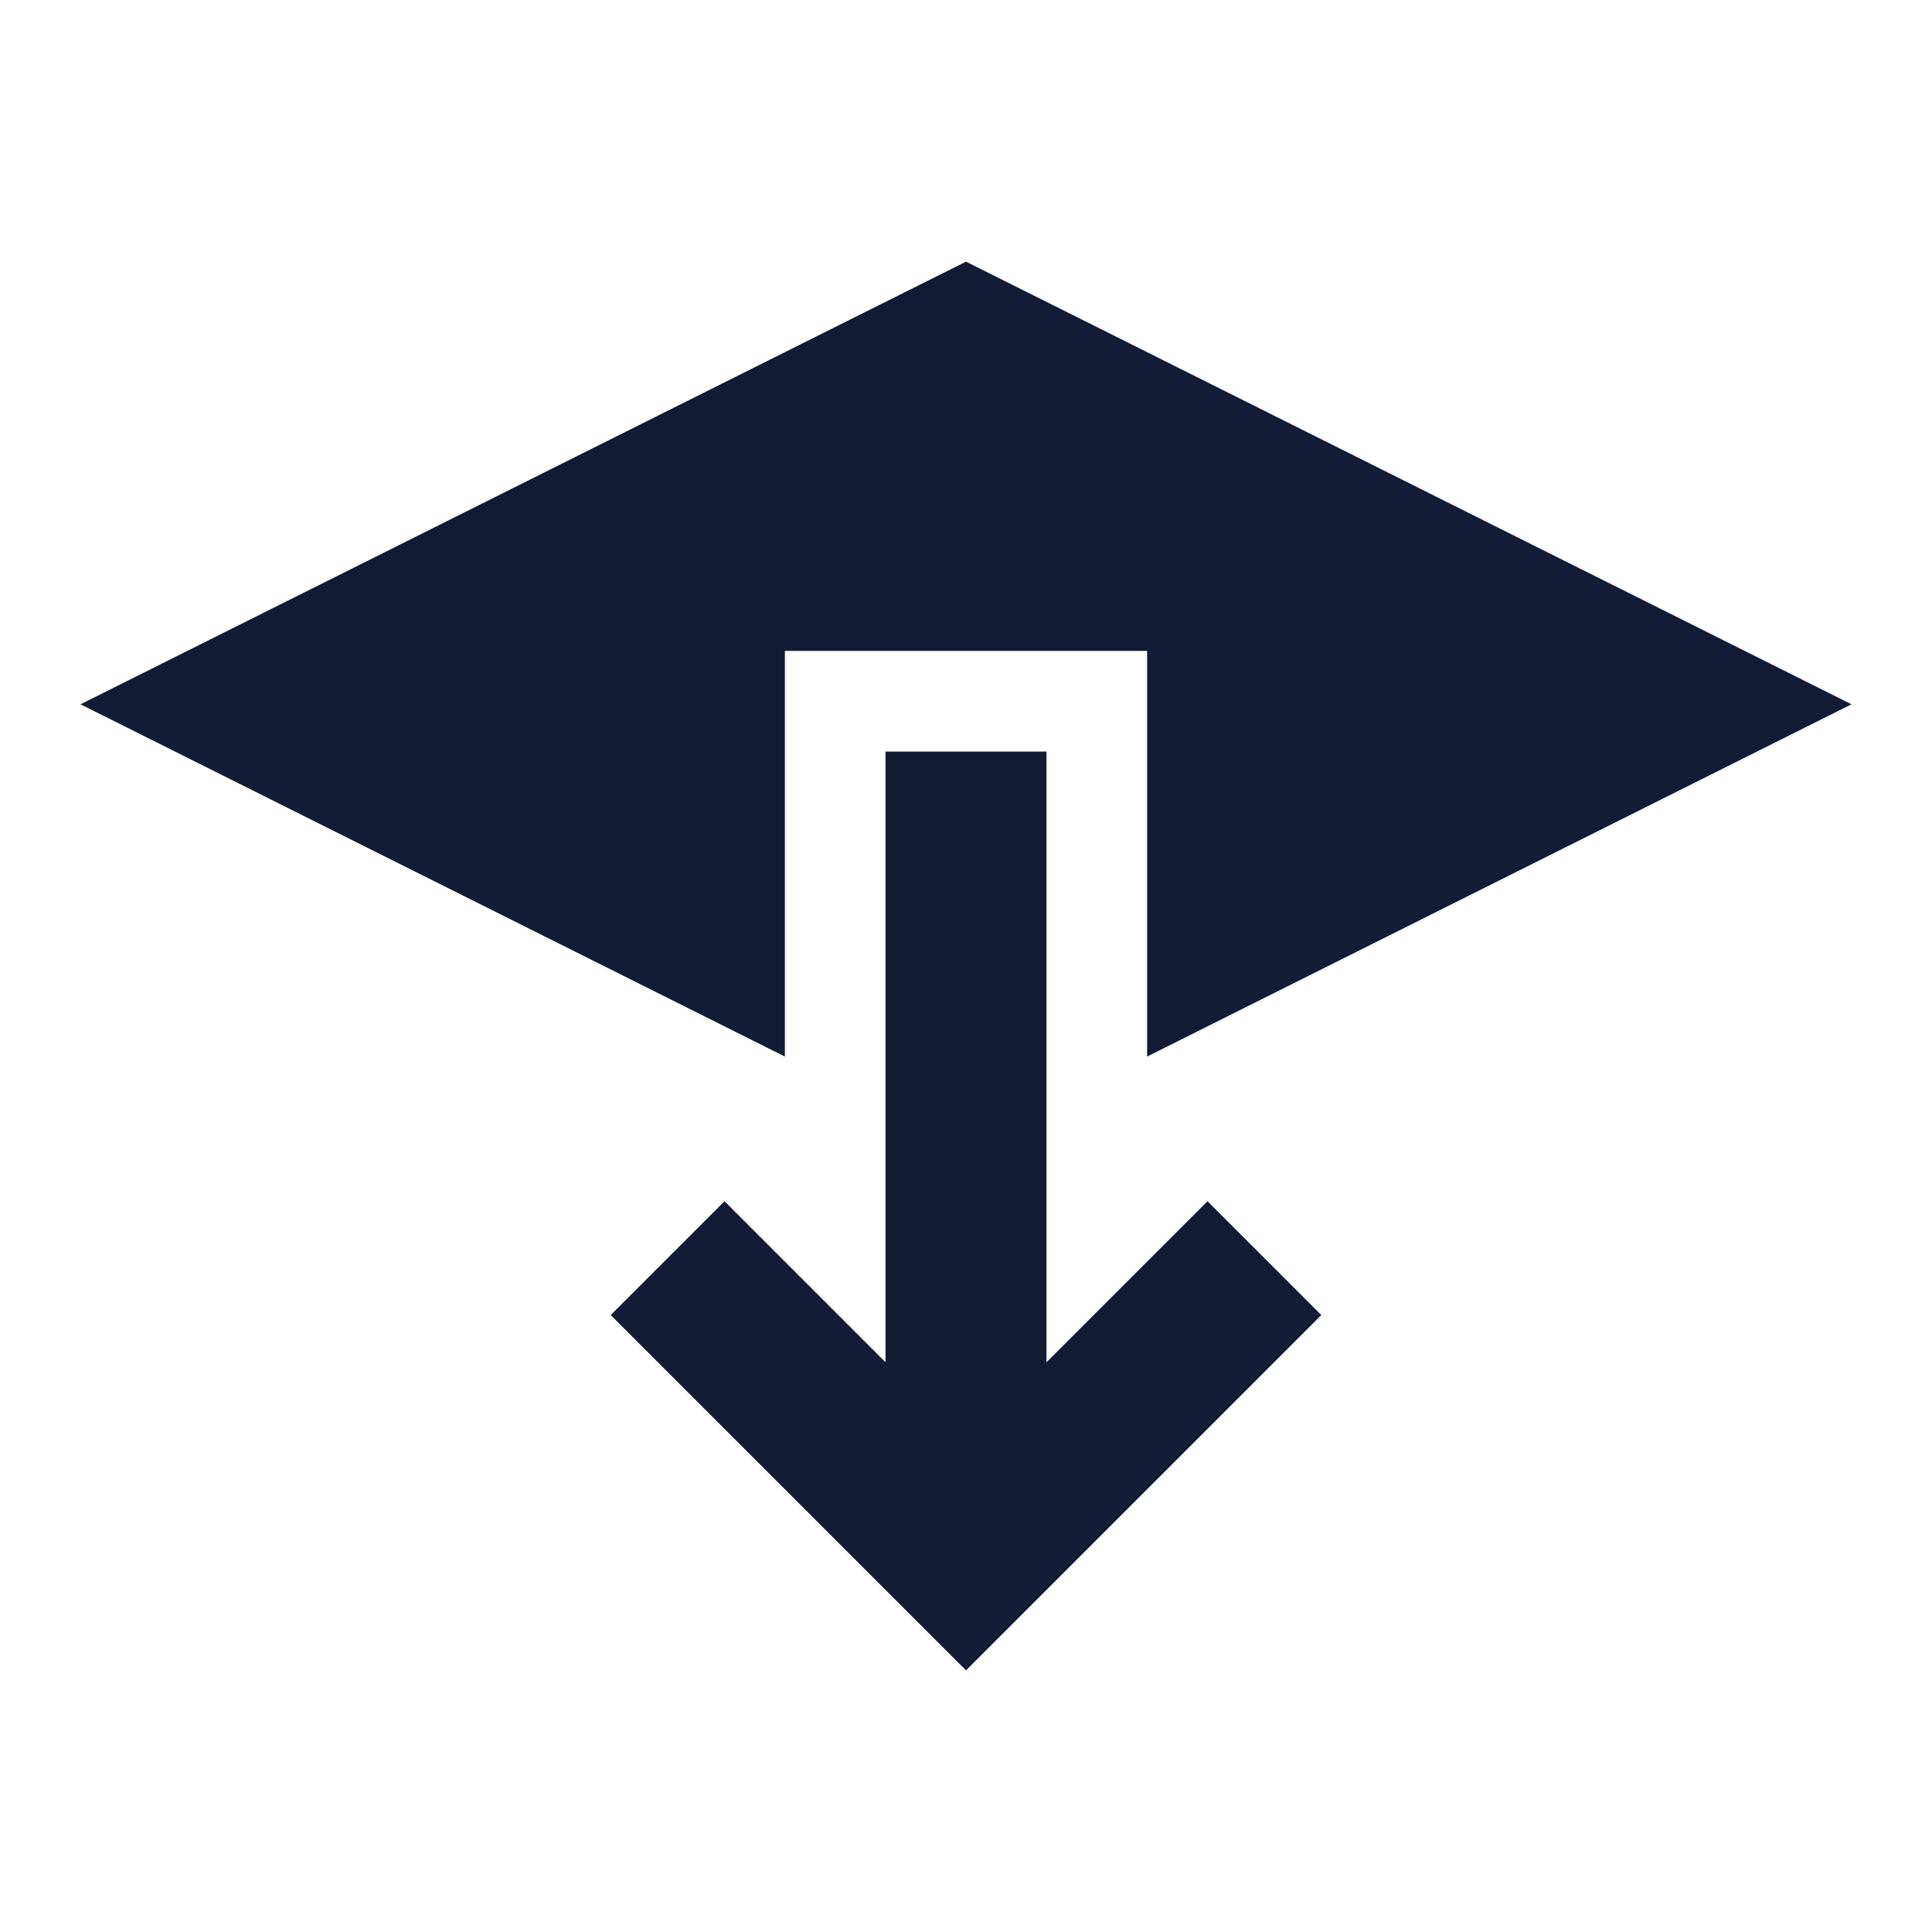 <svg width="24" height="24" viewBox="0 0 24 24" fill="none" xmlns="http://www.w3.org/2000/svg">
<path d="M16.414 16.336L15 14.922L13 16.922V9.336H11V16.922L9 14.922L7.586 16.336L12 20.75L16.414 16.336Z" fill="#141B34"/>
<path d="M9.75 13.125L1 8.749L12 3.25L23 8.749L14.25 13.125V8.086H9.75V13.125Z" fill="#141B34"/>
</svg>
